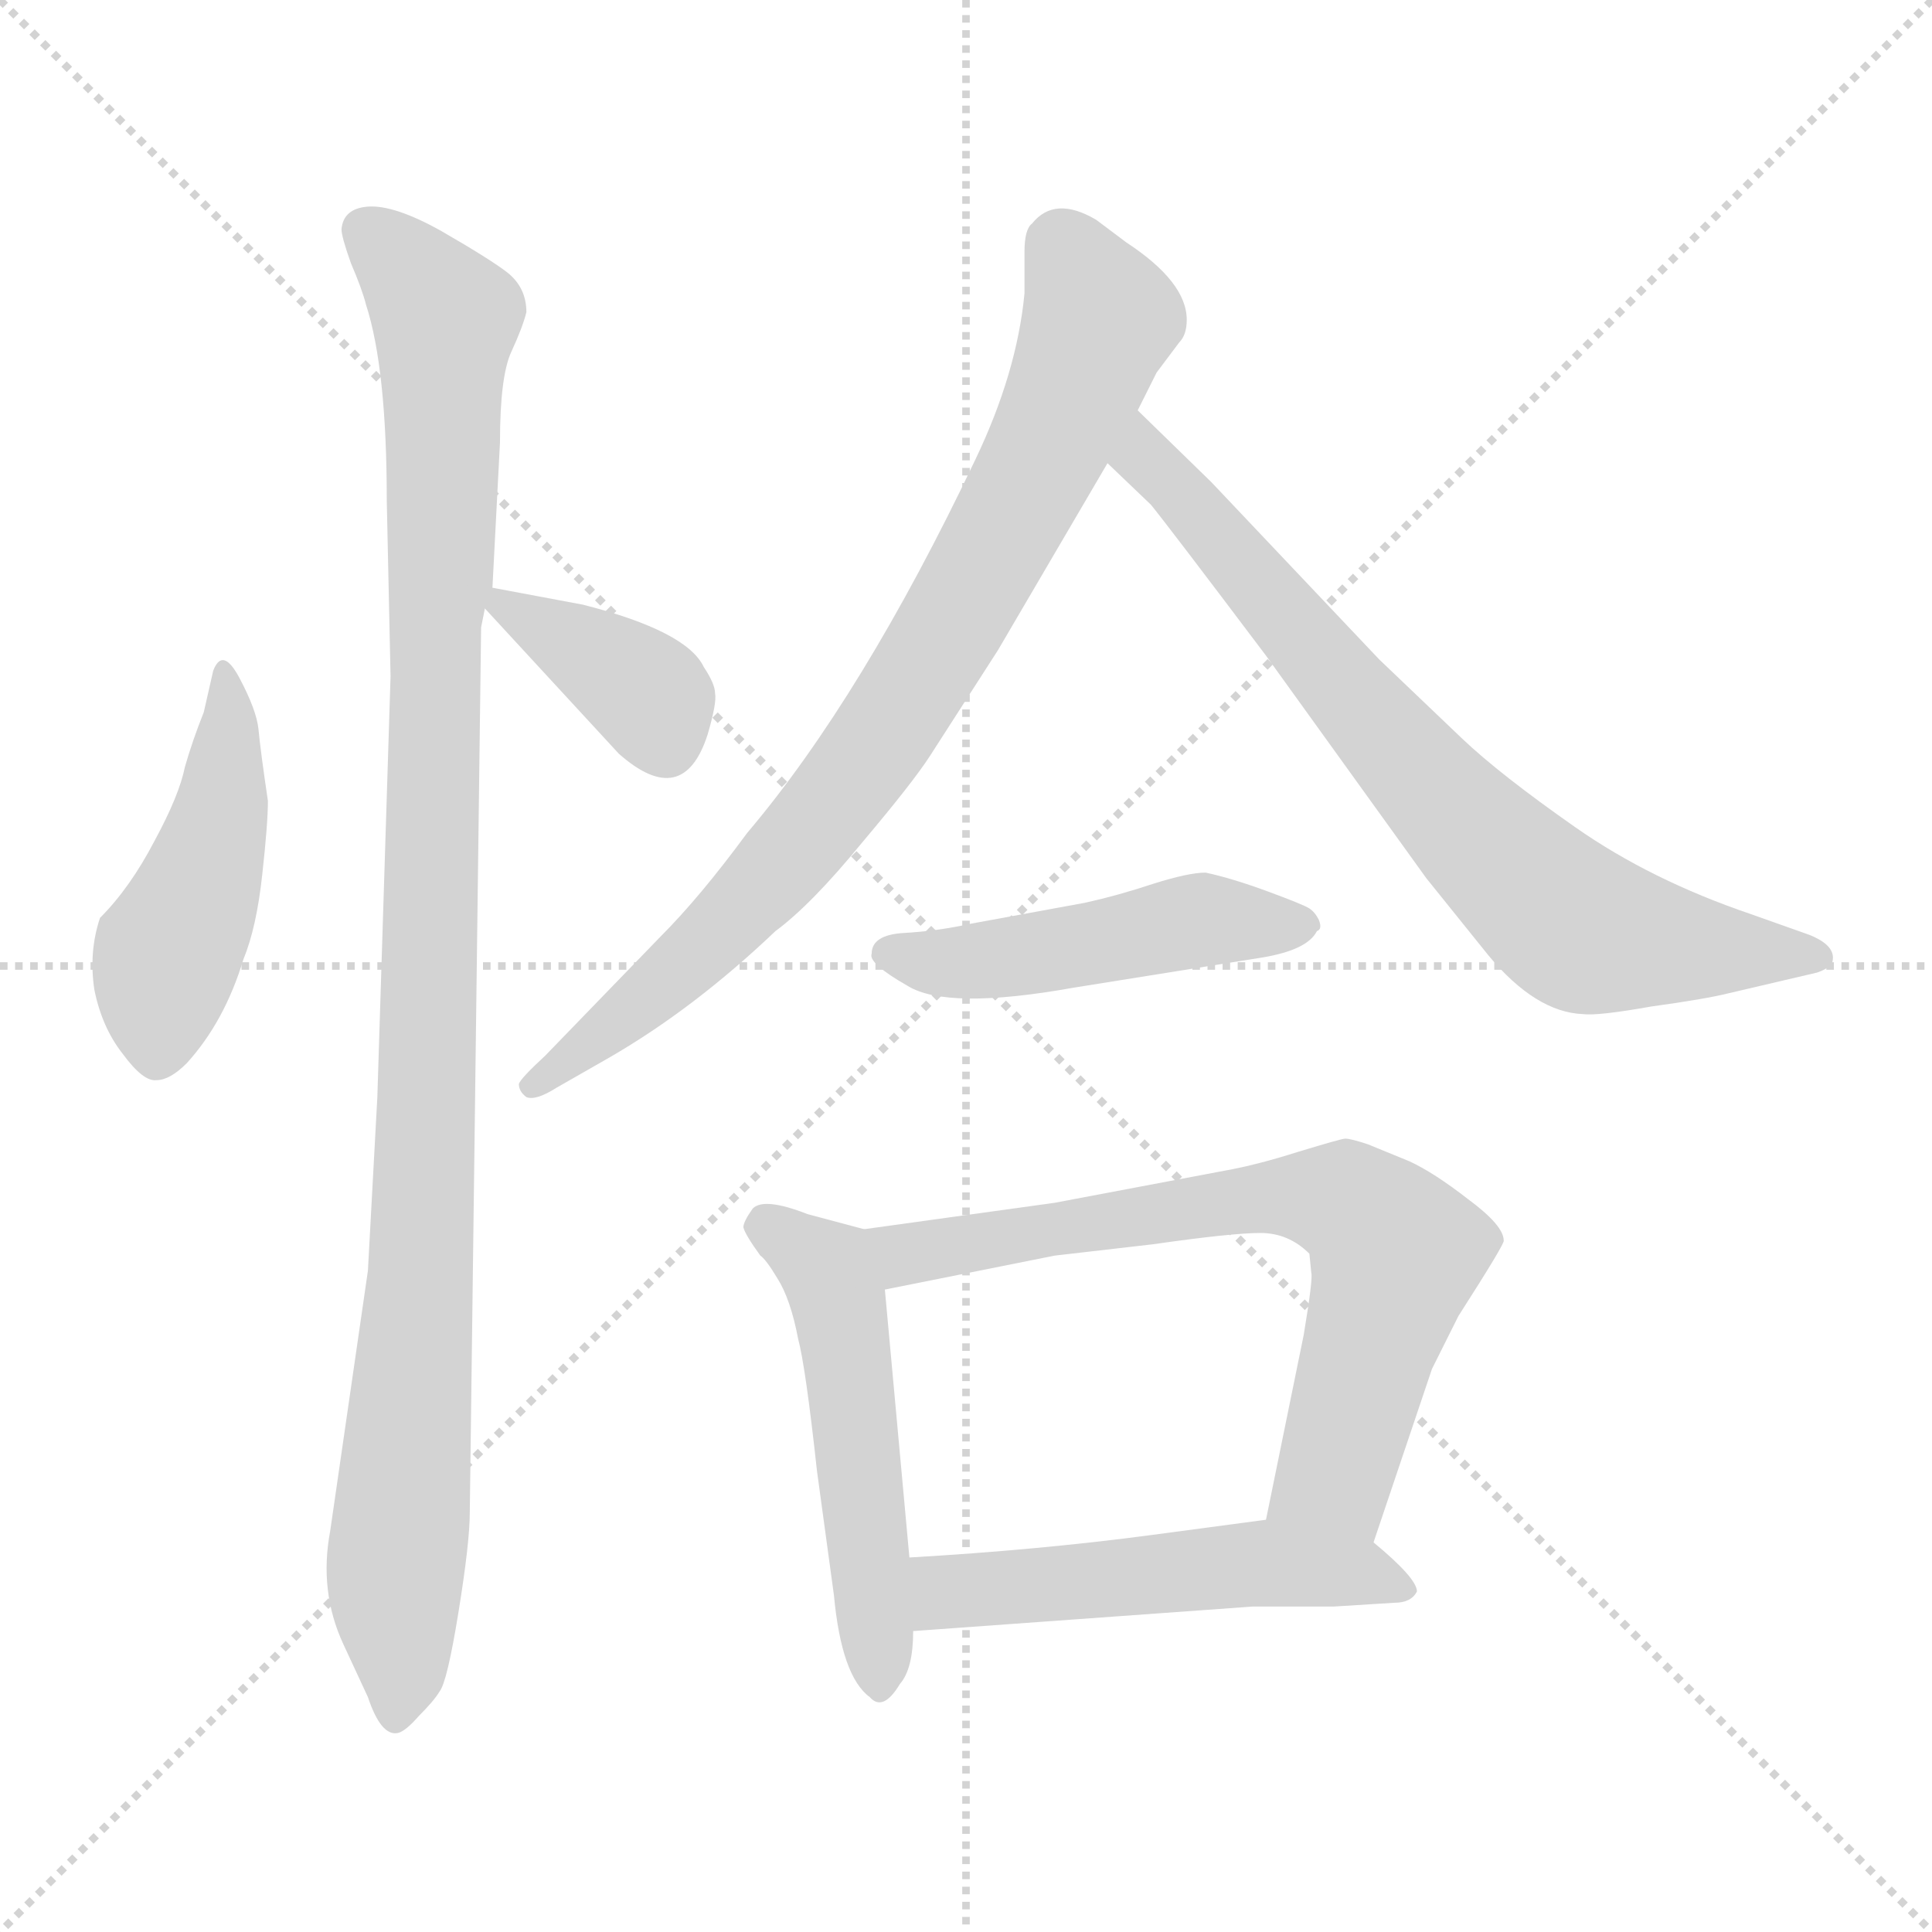 <svg xmlns="http://www.w3.org/2000/svg" version="1.1" viewBox="0 0 1024 1024">
  <g stroke="lightgray" stroke-dasharray="1,1" stroke-width="1" transform="scale(4, 4)">
    <line x1="0" y1="0" x2="256" y2="256" />
    <line x1="256" y1="0" x2="0" y2="256" />
    <line x1="128" y1="0" x2="128" y2="256" />
    <line x1="0" y1="128" x2="256" y2="128" />
  </g>
  <g transform="scale(1.0, -1.0) translate(0.0, -791.50)">
    <style type="text/css">
      
        @keyframes keyframes0 {
          from {
            stroke: blue;
            stroke-dashoffset: 458;
            stroke-width: 128;
          }
          60% {
            animation-timing-function: step-end;
            stroke: blue;
            stroke-dashoffset: 0;
            stroke-width: 128;
          }
          to {
            stroke: black;
            stroke-width: 1024;
          }
        }
        #make-me-a-hanzi-animation-0 {
          animation: keyframes0 0.623s both;
          animation-delay: 0s;
          animation-timing-function: linear;
        }
      
        @keyframes keyframes1 {
          from {
            stroke: blue;
            stroke-dashoffset: 1058;
            stroke-width: 128;
          }
          77% {
            animation-timing-function: step-end;
            stroke: blue;
            stroke-dashoffset: 0;
            stroke-width: 128;
          }
          to {
            stroke: black;
            stroke-width: 1024;
          }
        }
        #make-me-a-hanzi-animation-1 {
          animation: keyframes1 1.111s both;
          animation-delay: 0.623s;
          animation-timing-function: linear;
        }
      
        @keyframes keyframes2 {
          from {
            stroke: blue;
            stroke-dashoffset: 375;
            stroke-width: 128;
          }
          55% {
            animation-timing-function: step-end;
            stroke: blue;
            stroke-dashoffset: 0;
            stroke-width: 128;
          }
          to {
            stroke: black;
            stroke-width: 1024;
          }
        }
        #make-me-a-hanzi-animation-2 {
          animation: keyframes2 0.555s both;
          animation-delay: 1.734s;
          animation-timing-function: linear;
        }
      
        @keyframes keyframes3 {
          from {
            stroke: blue;
            stroke-dashoffset: 813;
            stroke-width: 128;
          }
          73% {
            animation-timing-function: step-end;
            stroke: blue;
            stroke-dashoffset: 0;
            stroke-width: 128;
          }
          to {
            stroke: black;
            stroke-width: 1024;
          }
        }
        #make-me-a-hanzi-animation-3 {
          animation: keyframes3 0.912s both;
          animation-delay: 2.289s;
          animation-timing-function: linear;
        }
      
        @keyframes keyframes4 {
          from {
            stroke: blue;
            stroke-dashoffset: 742;
            stroke-width: 128;
          }
          71% {
            animation-timing-function: step-end;
            stroke: blue;
            stroke-dashoffset: 0;
            stroke-width: 128;
          }
          to {
            stroke: black;
            stroke-width: 1024;
          }
        }
        #make-me-a-hanzi-animation-4 {
          animation: keyframes4 0.854s both;
          animation-delay: 3.201s;
          animation-timing-function: linear;
        }
      
        @keyframes keyframes5 {
          from {
            stroke: blue;
            stroke-dashoffset: 478;
            stroke-width: 128;
          }
          61% {
            animation-timing-function: step-end;
            stroke: blue;
            stroke-dashoffset: 0;
            stroke-width: 128;
          }
          to {
            stroke: black;
            stroke-width: 1024;
          }
        }
        #make-me-a-hanzi-animation-5 {
          animation: keyframes5 0.639s both;
          animation-delay: 4.054s;
          animation-timing-function: linear;
        }
      
        @keyframes keyframes6 {
          from {
            stroke: blue;
            stroke-dashoffset: 519;
            stroke-width: 128;
          }
          63% {
            animation-timing-function: step-end;
            stroke: blue;
            stroke-dashoffset: 0;
            stroke-width: 128;
          }
          to {
            stroke: black;
            stroke-width: 1024;
          }
        }
        #make-me-a-hanzi-animation-6 {
          animation: keyframes6 0.672s both;
          animation-delay: 4.693s;
          animation-timing-function: linear;
        }
      
        @keyframes keyframes7 {
          from {
            stroke: blue;
            stroke-dashoffset: 701;
            stroke-width: 128;
          }
          70% {
            animation-timing-function: step-end;
            stroke: blue;
            stroke-dashoffset: 0;
            stroke-width: 128;
          }
          to {
            stroke: black;
            stroke-width: 1024;
          }
        }
        #make-me-a-hanzi-animation-7 {
          animation: keyframes7 0.82s both;
          animation-delay: 5.366s;
          animation-timing-function: linear;
        }
      
        @keyframes keyframes8 {
          from {
            stroke: blue;
            stroke-dashoffset: 517;
            stroke-width: 128;
          }
          63% {
            animation-timing-function: step-end;
            stroke: blue;
            stroke-dashoffset: 0;
            stroke-width: 128;
          }
          to {
            stroke: black;
            stroke-width: 1024;
          }
        }
        #make-me-a-hanzi-animation-8 {
          animation: keyframes8 0.671s both;
          animation-delay: 6.186s;
          animation-timing-function: linear;
        }
      
    </style>
    
      <path d="M 142 367 Q 138 394 137 405 Q 136 415 127 432 Q 118 449 113 436 L 108 414 Q 102 399 98 385 Q 95 370 82 346 Q 69 321 53 305 Q 47 287 50 267 Q 54 247 65 233 Q 76 218 83 219 Q 90 219 99 228 Q 119 250 129 283 Q 136 300 139 328 Q 142 355 142 367 Z" fill="lightgray" />
    
      <path d="M 255 459 L 257 469 L 261 480 L 265 557 Q 265 592 271 605 Q 277 618 279 626 Q 279 639 269 647 Q 260 654 234 669 Q 209 683 195 682 Q 182 681 181 670 Q 181 666 186 652 Q 192 638 194 630 Q 205 596 205 526 L 207 433 L 200 210 L 195 118 L 175 -20 Q 169 -52 182 -80 L 195 -108 Q 202 -129 211 -127 Q 215 -126 222 -118 Q 230 -110 233 -105 Q 237 -100 243 -63 Q 249 -26 249 -10 L 255 459 Z" fill="lightgray" />
    
      <path d="M 257 469 L 328 392 Q 362 362 375 402 Q 380 419 379 424 Q 379 429 373 438 Q 364 457 309 471 L 261 480 C 244 483 244 483 257 469 Z" fill="lightgray" />
    
      <path d="M 529 447 L 587 546 L 603 574 L 613 594 L 625 610 Q 629 614 629 622 Q 629 642 597 663 L 581 675 Q 559 688 547 673 Q 543 670 543 658 L 543 636 Q 539 594 517 548 Q 457 422 396 350 Q 371 316 350 295 L 289 232 Q 276 220 275 217 Q 275 213 279 210 Q 284 208 295 215 L 323 231 Q 368 257 411 298 Q 430 312 457 345 Q 484 377 493 391 L 529 447 Z" fill="lightgray" />
    
      <path d="M 587 546 L 610 524 Q 619 513 671 444 L 756 326 L 789 285 Q 814 255 839 254 Q 847 253 875 258 Q 904 262 916 265 L 963 276 Q 969 278 971 281 Q 974 290 959 296 L 928 307 Q 875 325 835 353 Q 795 381 775 400 L 731 442 L 642 536 L 603 574 C 582 595 565 567 587 546 Z" fill="lightgray" />
    
      <path d="M 462 286 Q 460 281 481 269 Q 502 256 569 268 L 669 284 Q 693 288 698 298 Q 701 299 699 304 Q 697 308 694 310 Q 691 312 672 319 Q 653 326 639 329 Q 630 329 611 323 Q 593 317 575 313 L 515 302 Q 497 298 479 297 Q 462 296 462 286 Z" fill="lightgray" />
    
      <path d="M 458 140 L 428 148 Q 405 157 399 151 Q 394 144 394 141 Q 395 137 403 126 Q 406 124 412 114 Q 419 103 423 82 Q 427 67 433 12 L 442 -54 Q 446 -97 461 -108 Q 468 -116 477 -101 Q 484 -93 484 -73 L 482 -34 L 469 108 C 466 138 466 138 458 140 Z" fill="lightgray" />
    
      <path d="M 728 -26 L 759 66 L 773 94 Q 798 133 797 134 Q 797 142 778 156 Q 760 170 747 176 L 725 185 Q 716 188 713 188 Q 711 188 688 181 Q 666 174 649 171 L 559 154 L 458 140 C 428 136 440 102 469 108 L 559 126 L 611 132 Q 653 138 668 138 Q 683 138 694 127 L 695 117 Q 696 114 691 84 L 671 -14 C 665 -43 718 -54 728 -26 Z" fill="lightgray" />
    
      <path d="M 751 -52 Q 751 -45 728 -26 C 708 -9 701 -10 671 -14 L 611 -22 Q 551 -30 482 -34 C 452 -36 454 -75 484 -73 L 664 -60 L 707 -60 L 739 -58 Q 748 -58 751 -52 Z" fill="lightgray" />
    
    
      <clipPath id="make-me-a-hanzi-clip-0">
        <path d="M 142 367 Q 138 394 137 405 Q 136 415 127 432 Q 118 449 113 436 L 108 414 Q 102 399 98 385 Q 95 370 82 346 Q 69 321 53 305 Q 47 287 50 267 Q 54 247 65 233 Q 76 218 83 219 Q 90 219 99 228 Q 119 250 129 283 Q 136 300 139 328 Q 142 355 142 367 Z" />
      </clipPath>
      <path clip-path="url(#make-me-a-hanzi-clip-0)" d="M 119 429 L 119 372 L 88 283 L 83 232" fill="none" id="make-me-a-hanzi-animation-0" stroke-dasharray="330 660" stroke-linecap="round" />
    
      <clipPath id="make-me-a-hanzi-clip-1">
        <path d="M 255 459 L 257 469 L 261 480 L 265 557 Q 265 592 271 605 Q 277 618 279 626 Q 279 639 269 647 Q 260 654 234 669 Q 209 683 195 682 Q 182 681 181 670 Q 181 666 186 652 Q 192 638 194 630 Q 205 596 205 526 L 207 433 L 200 210 L 195 118 L 175 -20 Q 169 -52 182 -80 L 195 -108 Q 202 -129 211 -127 Q 215 -126 222 -118 Q 230 -110 233 -105 Q 237 -100 243 -63 Q 249 -26 249 -10 L 255 459 Z" />
      </clipPath>
      <path clip-path="url(#make-me-a-hanzi-clip-1)" d="M 194 669 L 236 621 L 224 139 L 209 -42 L 211 -116" fill="none" id="make-me-a-hanzi-animation-1" stroke-dasharray="930 1860" stroke-linecap="round" />
    
      <clipPath id="make-me-a-hanzi-clip-2">
        <path d="M 257 469 L 328 392 Q 362 362 375 402 Q 380 419 379 424 Q 379 429 373 438 Q 364 457 309 471 L 261 480 C 244 483 244 483 257 469 Z" />
      </clipPath>
      <path clip-path="url(#make-me-a-hanzi-clip-2)" d="M 266 472 L 338 428 L 353 397" fill="none" id="make-me-a-hanzi-animation-2" stroke-dasharray="247 494" stroke-linecap="round" />
    
      <clipPath id="make-me-a-hanzi-clip-3">
        <path d="M 529 447 L 587 546 L 603 574 L 613 594 L 625 610 Q 629 614 629 622 Q 629 642 597 663 L 581 675 Q 559 688 547 673 Q 543 670 543 658 L 543 636 Q 539 594 517 548 Q 457 422 396 350 Q 371 316 350 295 L 289 232 Q 276 220 275 217 Q 275 213 279 210 Q 284 208 295 215 L 323 231 Q 368 257 411 298 Q 430 312 457 345 Q 484 377 493 391 L 529 447 Z" />
      </clipPath>
      <path clip-path="url(#make-me-a-hanzi-clip-3)" d="M 563 661 L 583 622 L 543 530 L 474 411 L 424 343 L 378 295 L 282 216" fill="none" id="make-me-a-hanzi-animation-3" stroke-dasharray="685 1370" stroke-linecap="round" />
    
      <clipPath id="make-me-a-hanzi-clip-4">
        <path d="M 587 546 L 610 524 Q 619 513 671 444 L 756 326 L 789 285 Q 814 255 839 254 Q 847 253 875 258 Q 904 262 916 265 L 963 276 Q 969 278 971 281 Q 974 290 959 296 L 928 307 Q 875 325 835 353 Q 795 381 775 400 L 731 442 L 642 536 L 603 574 C 582 595 565 567 587 546 Z" />
      </clipPath>
      <path clip-path="url(#make-me-a-hanzi-clip-4)" d="M 605 567 L 607 549 L 759 373 L 826 307 L 848 296 L 964 284" fill="none" id="make-me-a-hanzi-animation-4" stroke-dasharray="614 1228" stroke-linecap="round" />
    
      <clipPath id="make-me-a-hanzi-clip-5">
        <path d="M 462 286 Q 460 281 481 269 Q 502 256 569 268 L 669 284 Q 693 288 698 298 Q 701 299 699 304 Q 697 308 694 310 Q 691 312 672 319 Q 653 326 639 329 Q 630 329 611 323 Q 593 317 575 313 L 515 302 Q 497 298 479 297 Q 462 296 462 286 Z" />
      </clipPath>
      <path clip-path="url(#make-me-a-hanzi-clip-5)" d="M 471 286 L 508 281 L 636 304 L 691 302" fill="none" id="make-me-a-hanzi-animation-5" stroke-dasharray="350 700" stroke-linecap="round" />
    
      <clipPath id="make-me-a-hanzi-clip-6">
        <path d="M 458 140 L 428 148 Q 405 157 399 151 Q 394 144 394 141 Q 395 137 403 126 Q 406 124 412 114 Q 419 103 423 82 Q 427 67 433 12 L 442 -54 Q 446 -97 461 -108 Q 468 -116 477 -101 Q 484 -93 484 -73 L 482 -34 L 469 108 C 466 138 466 138 458 140 Z" />
      </clipPath>
      <path clip-path="url(#make-me-a-hanzi-clip-6)" d="M 404 142 L 436 121 L 443 105 L 467 -101" fill="none" id="make-me-a-hanzi-animation-6" stroke-dasharray="391 782" stroke-linecap="round" />
    
      <clipPath id="make-me-a-hanzi-clip-7">
        <path d="M 728 -26 L 759 66 L 773 94 Q 798 133 797 134 Q 797 142 778 156 Q 760 170 747 176 L 725 185 Q 716 188 713 188 Q 711 188 688 181 Q 666 174 649 171 L 559 154 L 458 140 C 428 136 440 102 469 108 L 559 126 L 611 132 Q 653 138 668 138 Q 683 138 694 127 L 695 117 Q 696 114 691 84 L 671 -14 C 665 -43 718 -54 728 -26 Z" />
      </clipPath>
      <path clip-path="url(#make-me-a-hanzi-clip-7)" d="M 466 137 L 476 128 L 489 127 L 658 156 L 718 152 L 740 127 L 707 10 L 680 -8" fill="none" id="make-me-a-hanzi-animation-7" stroke-dasharray="573 1146" stroke-linecap="round" />
    
      <clipPath id="make-me-a-hanzi-clip-8">
        <path d="M 751 -52 Q 751 -45 728 -26 C 708 -9 701 -10 671 -14 L 611 -22 Q 551 -30 482 -34 C 452 -36 454 -75 484 -73 L 664 -60 L 707 -60 L 739 -58 Q 748 -58 751 -52 Z" />
      </clipPath>
      <path clip-path="url(#make-me-a-hanzi-clip-8)" d="M 491 -66 L 505 -52 L 666 -37 L 717 -41 L 743 -52" fill="none" id="make-me-a-hanzi-animation-8" stroke-dasharray="389 778" stroke-linecap="round" />
    
  </g>
</svg>